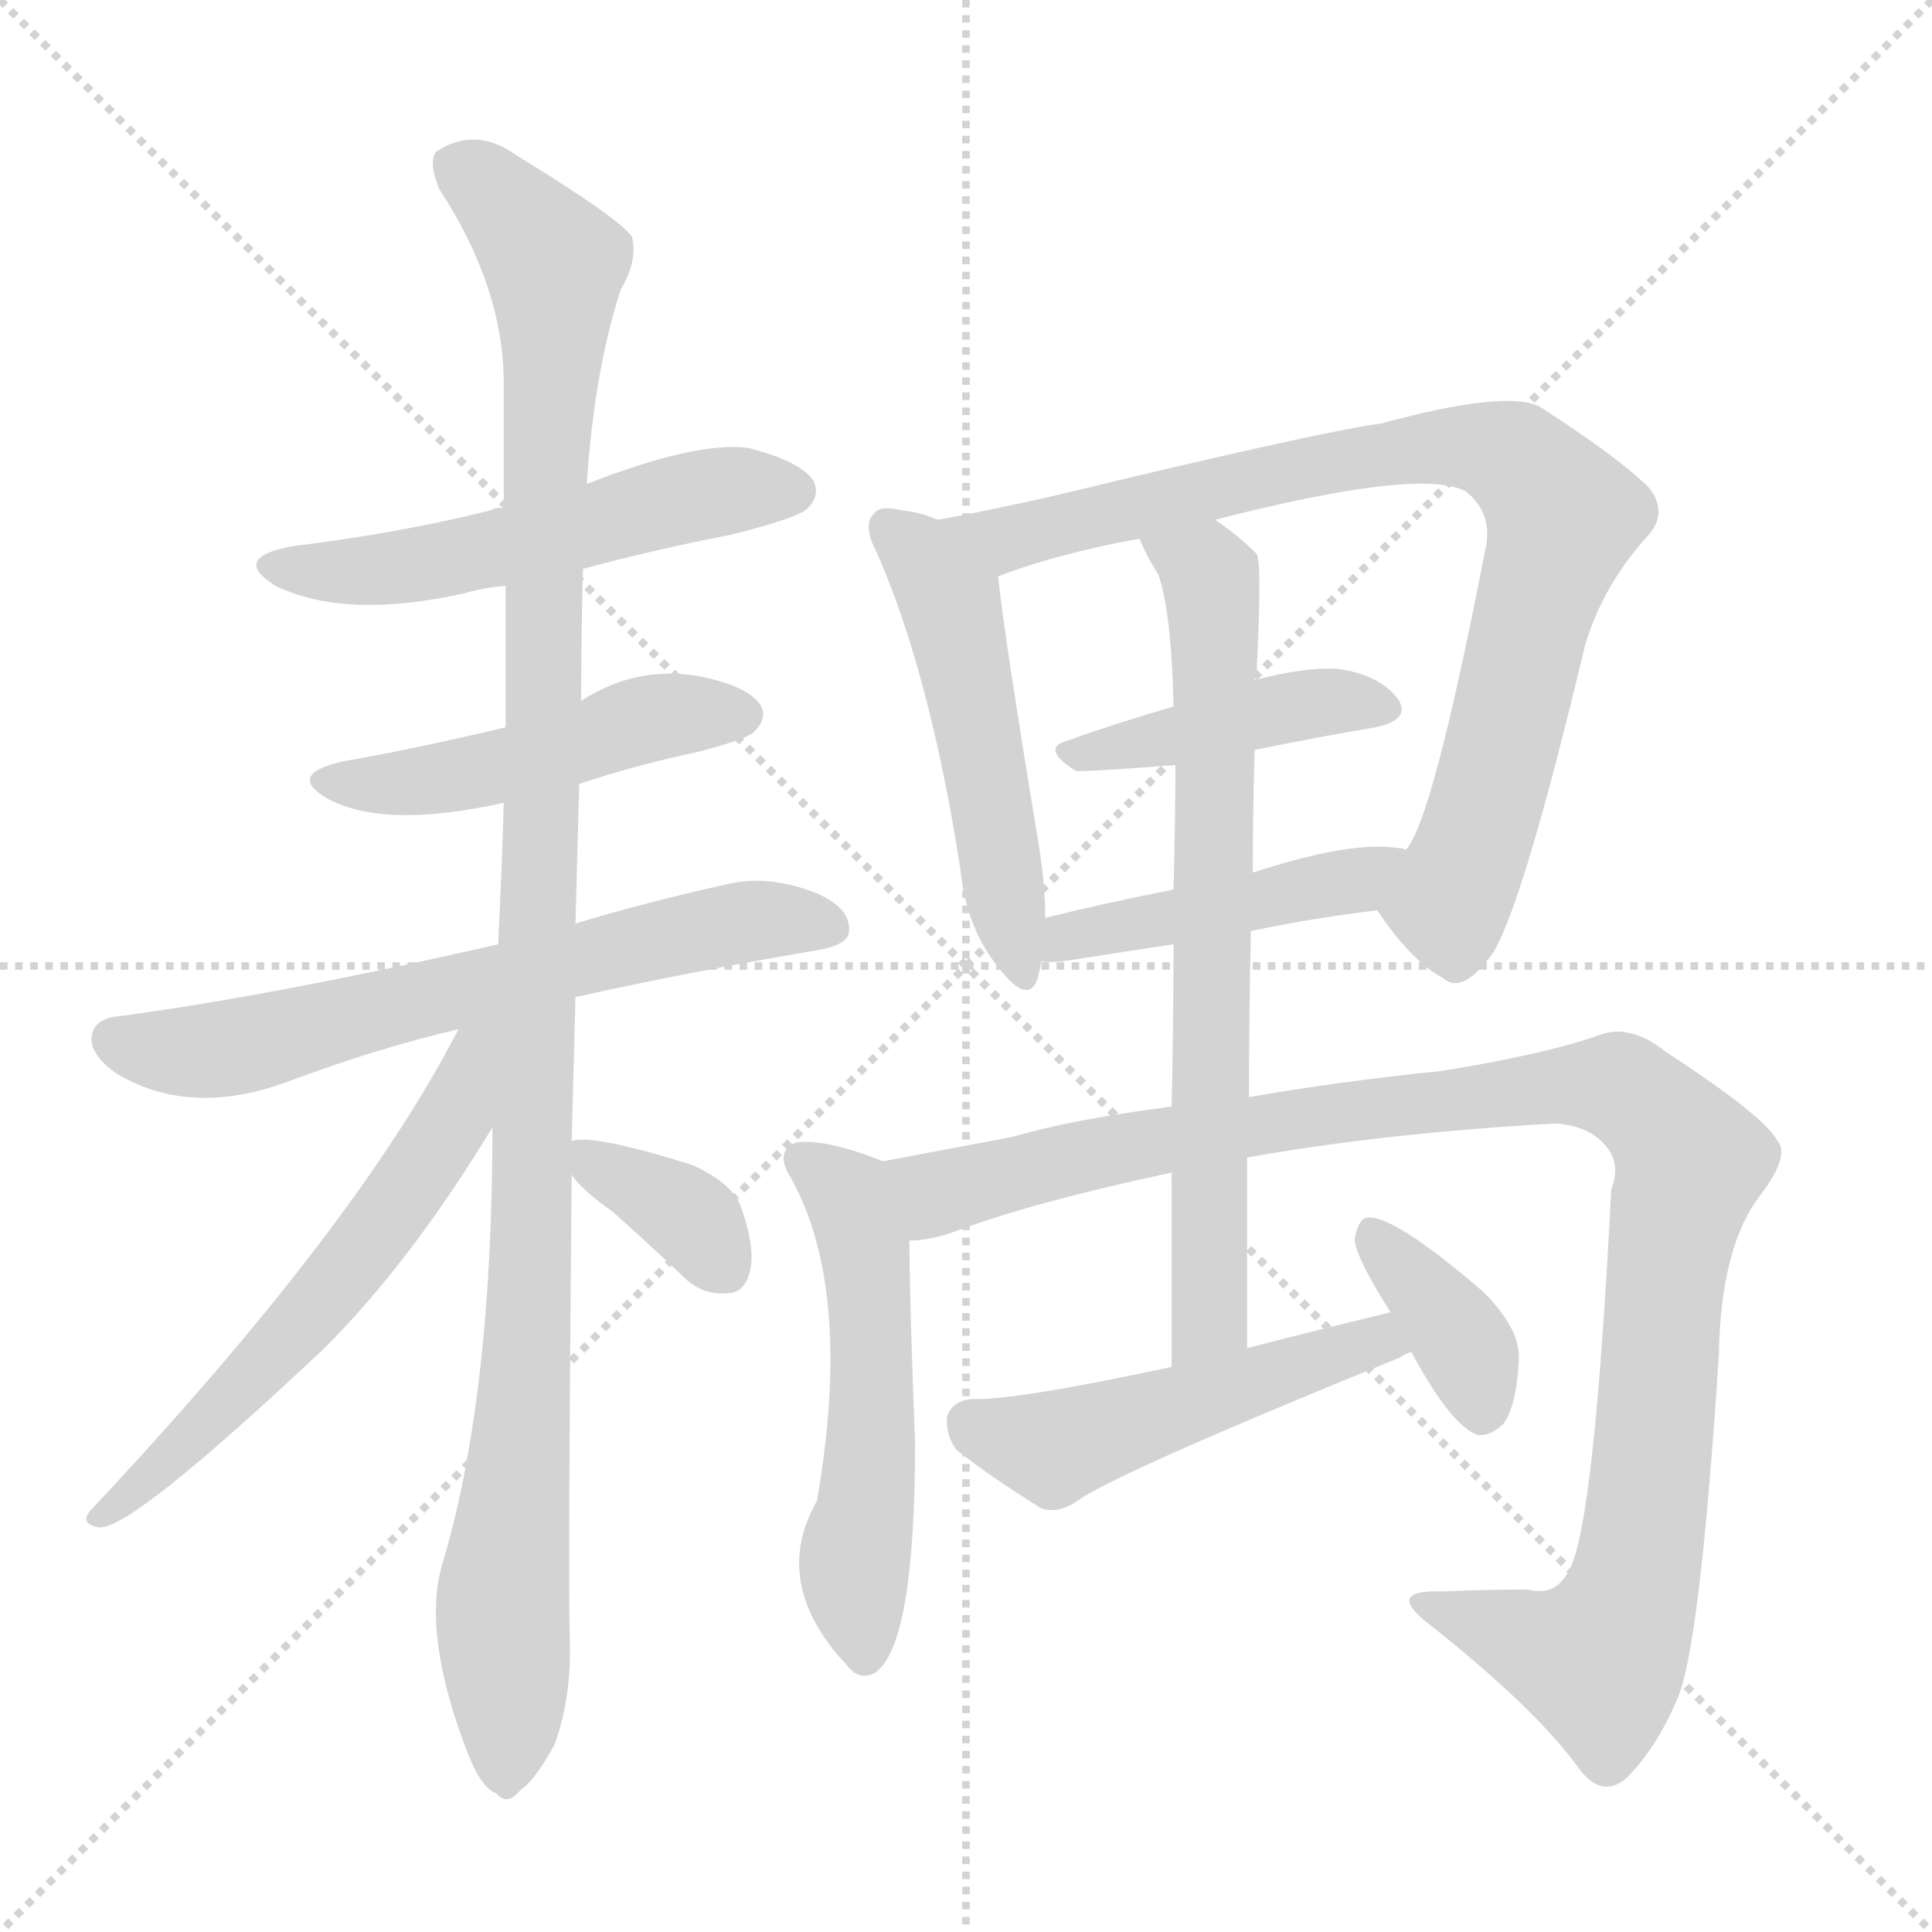 <svg xmlns="http://www.w3.org/2000/svg" version="1.1" viewBox="0 0 1024 1024">
  <g stroke="lightgray" stroke-dasharray="1,1" stroke-width="1" transform="scale(4, 4)">
    <line x1="0" y1="0" x2="256" y2="256" />
    <line x1="256" y1="0" x2="0" y2="256" />
    <line x1="128" y1="0" x2="128" y2="256" />
    <line x1="0" y1="128" x2="256" y2="128" />
  </g>
  <g transform="scale(1.0, -1.0) translate(0.0, -923.50)">
    <style type="text/css">
      
        @keyframes keyframes0 {
          from {
            stroke: blue;
            stroke-dashoffset: 533;
            stroke-width: 128;
          }
          63% {
            animation-timing-function: step-end;
            stroke: blue;
            stroke-dashoffset: 0;
            stroke-width: 128;
          }
          to {
            stroke: black;
            stroke-width: 1024;
          }
        }
        #make-me-a-hanzi-animation-0 {
          animation: keyframes0 0.684s both;
          animation-delay: 0s;
          animation-timing-function: linear;
        }
      
        @keyframes keyframes1 {
          from {
            stroke: blue;
            stroke-dashoffset: 477;
            stroke-width: 128;
          }
          61% {
            animation-timing-function: step-end;
            stroke: blue;
            stroke-dashoffset: 0;
            stroke-width: 128;
          }
          to {
            stroke: black;
            stroke-width: 1024;
          }
        }
        #make-me-a-hanzi-animation-1 {
          animation: keyframes1 0.638s both;
          animation-delay: 0.684s;
          animation-timing-function: linear;
        }
      
        @keyframes keyframes2 {
          from {
            stroke: blue;
            stroke-dashoffset: 645;
            stroke-width: 128;
          }
          68% {
            animation-timing-function: step-end;
            stroke: blue;
            stroke-dashoffset: 0;
            stroke-width: 128;
          }
          to {
            stroke: black;
            stroke-width: 1024;
          }
        }
        #make-me-a-hanzi-animation-2 {
          animation: keyframes2 0.775s both;
          animation-delay: 1.322s;
          animation-timing-function: linear;
        }
      
        @keyframes keyframes3 {
          from {
            stroke: blue;
            stroke-dashoffset: 1128;
            stroke-width: 128;
          }
          79% {
            animation-timing-function: step-end;
            stroke: blue;
            stroke-dashoffset: 0;
            stroke-width: 128;
          }
          to {
            stroke: black;
            stroke-width: 1024;
          }
        }
        #make-me-a-hanzi-animation-3 {
          animation: keyframes3 1.168s both;
          animation-delay: 2.097s;
          animation-timing-function: linear;
        }
      
        @keyframes keyframes4 {
          from {
            stroke: blue;
            stroke-dashoffset: 590;
            stroke-width: 128;
          }
          66% {
            animation-timing-function: step-end;
            stroke: blue;
            stroke-dashoffset: 0;
            stroke-width: 128;
          }
          to {
            stroke: black;
            stroke-width: 1024;
          }
        }
        #make-me-a-hanzi-animation-4 {
          animation: keyframes4 0.73s both;
          animation-delay: 3.265s;
          animation-timing-function: linear;
        }
      
        @keyframes keyframes5 {
          from {
            stroke: blue;
            stroke-dashoffset: 351;
            stroke-width: 128;
          }
          53% {
            animation-timing-function: step-end;
            stroke: blue;
            stroke-dashoffset: 0;
            stroke-width: 128;
          }
          to {
            stroke: black;
            stroke-width: 1024;
          }
        }
        #make-me-a-hanzi-animation-5 {
          animation: keyframes5 0.536s both;
          animation-delay: 3.995s;
          animation-timing-function: linear;
        }
      
        @keyframes keyframes6 {
          from {
            stroke: blue;
            stroke-dashoffset: 505;
            stroke-width: 128;
          }
          62% {
            animation-timing-function: step-end;
            stroke: blue;
            stroke-dashoffset: 0;
            stroke-width: 128;
          }
          to {
            stroke: black;
            stroke-width: 1024;
          }
        }
        #make-me-a-hanzi-animation-6 {
          animation: keyframes6 0.661s both;
          animation-delay: 4.531s;
          animation-timing-function: linear;
        }
      
        @keyframes keyframes7 {
          from {
            stroke: blue;
            stroke-dashoffset: 841;
            stroke-width: 128;
          }
          73% {
            animation-timing-function: step-end;
            stroke: blue;
            stroke-dashoffset: 0;
            stroke-width: 128;
          }
          to {
            stroke: black;
            stroke-width: 1024;
          }
        }
        #make-me-a-hanzi-animation-7 {
          animation: keyframes7 0.934s both;
          animation-delay: 5.192s;
          animation-timing-function: linear;
        }
      
        @keyframes keyframes8 {
          from {
            stroke: blue;
            stroke-dashoffset: 424;
            stroke-width: 128;
          }
          58% {
            animation-timing-function: step-end;
            stroke: blue;
            stroke-dashoffset: 0;
            stroke-width: 128;
          }
          to {
            stroke: black;
            stroke-width: 1024;
          }
        }
        #make-me-a-hanzi-animation-8 {
          animation: keyframes8 0.595s both;
          animation-delay: 6.126s;
          animation-timing-function: linear;
        }
      
        @keyframes keyframes9 {
          from {
            stroke: blue;
            stroke-dashoffset: 449;
            stroke-width: 128;
          }
          59% {
            animation-timing-function: step-end;
            stroke: blue;
            stroke-dashoffset: 0;
            stroke-width: 128;
          }
          to {
            stroke: black;
            stroke-width: 1024;
          }
        }
        #make-me-a-hanzi-animation-9 {
          animation: keyframes9 0.615s both;
          animation-delay: 6.721s;
          animation-timing-function: linear;
        }
      
        @keyframes keyframes10 {
          from {
            stroke: blue;
            stroke-dashoffset: 529;
            stroke-width: 128;
          }
          63% {
            animation-timing-function: step-end;
            stroke: blue;
            stroke-dashoffset: 0;
            stroke-width: 128;
          }
          to {
            stroke: black;
            stroke-width: 1024;
          }
        }
        #make-me-a-hanzi-animation-10 {
          animation: keyframes10 0.681s both;
          animation-delay: 7.336s;
          animation-timing-function: linear;
        }
      
        @keyframes keyframes11 {
          from {
            stroke: blue;
            stroke-dashoffset: 1070;
            stroke-width: 128;
          }
          78% {
            animation-timing-function: step-end;
            stroke: blue;
            stroke-dashoffset: 0;
            stroke-width: 128;
          }
          to {
            stroke: black;
            stroke-width: 1024;
          }
        }
        #make-me-a-hanzi-animation-11 {
          animation: keyframes11 1.121s both;
          animation-delay: 8.017s;
          animation-timing-function: linear;
        }
      
        @keyframes keyframes12 {
          from {
            stroke: blue;
            stroke-dashoffset: 706;
            stroke-width: 128;
          }
          70% {
            animation-timing-function: step-end;
            stroke: blue;
            stroke-dashoffset: 0;
            stroke-width: 128;
          }
          to {
            stroke: black;
            stroke-width: 1024;
          }
        }
        #make-me-a-hanzi-animation-12 {
          animation: keyframes12 0.825s both;
          animation-delay: 9.138s;
          animation-timing-function: linear;
        }
      
        @keyframes keyframes13 {
          from {
            stroke: blue;
            stroke-dashoffset: 494;
            stroke-width: 128;
          }
          62% {
            animation-timing-function: step-end;
            stroke: blue;
            stroke-dashoffset: 0;
            stroke-width: 128;
          }
          to {
            stroke: black;
            stroke-width: 1024;
          }
        }
        #make-me-a-hanzi-animation-13 {
          animation: keyframes13 0.652s both;
          animation-delay: 9.962s;
          animation-timing-function: linear;
        }
      
        @keyframes keyframes14 {
          from {
            stroke: blue;
            stroke-dashoffset: 368;
            stroke-width: 128;
          }
          55% {
            animation-timing-function: step-end;
            stroke: blue;
            stroke-dashoffset: 0;
            stroke-width: 128;
          }
          to {
            stroke: black;
            stroke-width: 1024;
          }
        }
        #make-me-a-hanzi-animation-14 {
          animation: keyframes14 0.549s both;
          animation-delay: 10.614s;
          animation-timing-function: linear;
        }
      
    </style>
    
      <path d="M 309 622 Q 346 632 387 640 Q 423 649 428 654 Q 435 661 431 669 Q 424 679 397 686 Q 370 690 311 667 L 267 654 Q 263 655 260 653 Q 212 641 155 634 Q 122 628 146 613 Q 183 595 246 609 Q 256 612 268 613 L 309 622 Z" fill="lightgray" />
    
      <path d="M 307 508 Q 337 518 370 525 Q 397 532 400 536 Q 407 543 403 550 Q 396 560 371 565 Q 337 571 308 552 L 268 538 Q 217 526 182 520 Q 151 513 174 500 Q 204 484 267 498 L 307 508 Z" fill="lightgray" />
    
      <path d="M 305 395 Q 363 408 434 420 Q 450 423 450 430 Q 451 442 433 450 Q 408 460 386 455 Q 341 445 305 434 L 264 423 Q 146 396 64 385 Q 51 384 49 376 Q 46 366 61 355 Q 100 331 152 350 Q 200 368 243 378 L 305 395 Z" fill="lightgray" />
    
      <path d="M 303 318 Q 304 355 305 395 L 305 434 Q 306 470 307 508 L 308 552 Q 308 586 309 622 L 311 667 Q 315 727 329 770 Q 338 785 335 798 Q 328 808 274 841 Q 252 857 231 843 Q 227 837 233 823 Q 267 771 267 720 Q 267 689 267 654 L 268 613 Q 268 577 268 538 L 267 498 Q 266 462 264 423 L 261 326 Q 261 182 234 93 Q 224 56 248 -6 Q 255 -24 263 -27 Q 269 -34 276 -25 Q 283 -21 294 -1 Q 303 24 302 54 Q 301 88 303 301 L 303 318 Z" fill="lightgray" />
    
      <path d="M 243 378 Q 189 273 48 123 Q 42 116 52 114 Q 68 111 172 209 Q 218 255 261 326 C 303 395 257 405 243 378 Z" fill="lightgray" />
    
      <path d="M 303 301 Q 307 294 325 281 Q 343 265 362 247 Q 372 237 385 238 Q 394 238 397 248 Q 401 260 393 283 Q 389 296 367 306 Q 316 322 304 319 Q 303 319 303 318 C 293 314 293 314 303 301 Z" fill="lightgray" />
    
      <path d="M 497 648 Q 488 652 478 653 Q 466 656 463 651 Q 457 645 465 630 Q 493 566 509 463 Q 512 432 529 411 Q 545 390 550 405 Q 551 409 552 414 L 554 437 Q 554 453 551 473 Q 532 588 529 618 C 527 637 525 638 497 648 Z" fill="lightgray" />
    
      <path d="M 730 441 Q 748 414 765 405 Q 775 396 791 418 Q 807 443 840 581 Q 849 612 872 638 Q 885 651 874 665 Q 858 681 816 708 Q 798 717 732 699 Q 707 696 593 669 Q 541 656 497 648 C 468 642 501 608 529 618 Q 560 630 604 638 L 644 648 Q 753 676 777 663 Q 792 651 787 631 Q 759 487 745 473 C 732 446 729 442 730 441 Z" fill="lightgray" />
    
      <path d="M 665 526 Q 699 533 729 538 Q 748 542 741 553 Q 731 566 709 569 Q 691 570 665 563 L 622 549 Q 591 540 566 531 Q 551 527 570 515 Q 571 514 623 518 L 665 526 Z" fill="lightgray" />
    
      <path d="M 663 430 Q 696 437 730 441 C 760 445 774 467 745 473 Q 744 474 741 474 Q 716 478 664 461 L 622 452 Q 586 445 554 437 C 525 430 522 415 552 414 Q 558 413 570 415 Q 595 419 622 423 L 663 430 Z" fill="lightgray" />
    
      <path d="M 468 308 Q 438 320 422 318 Q 412 314 417 303 Q 453 243 433 128 Q 409 86 446 44 L 448 42 Q 455 32 464 37 Q 485 52 485 159 Q 482 237 482 266 C 482 296 482 303 468 308 Z" fill="lightgray" />
    
      <path d="M 661 310 Q 734 323 824 328 Q 843 327 852 315 Q 859 306 854 293 Q 845 116 832 92 Q 825 77 810 81 Q 788 81 764 80 Q 734 81 757 63 Q 814 18 837 -14 Q 849 -30 862 -19 Q 878 -3 889 23 Q 901 50 911 205 Q 912 263 933 290 Q 949 311 942 319 Q 935 332 883 366 Q 864 381 848 375 Q 820 365 765 356 Q 707 350 662 342 L 621 337 Q 567 330 537 321 Q 500 314 468 308 C 439 302 453 260 482 266 Q 492 266 504 270 Q 546 286 621 302 L 661 310 Z" fill="lightgray" />
    
      <path d="M 661 209 Q 661 261 661 310 L 662 342 Q 662 388 663 430 L 664 461 Q 664 495 665 526 L 665 563 Q 665 566 666 567 Q 669 625 666 630 Q 656 640 644 648 C 620 666 591 665 604 638 Q 608 628 614 619 Q 621 598 622 549 L 623 518 Q 623 493 622 452 L 622 423 Q 622 386 621 337 L 621 302 Q 621 256 621 199 C 621 169 661 179 661 209 Z" fill="lightgray" />
    
      <path d="M 737 228 Q 700 219 661 209 L 621 199 Q 537 181 515 182 Q 505 181 502 173 Q 501 163 507 155 Q 526 140 552 124 Q 561 121 571 128 Q 592 143 742 204 Q 743 205 748 207 C 775 220 766 235 737 228 Z" fill="lightgray" />
    
      <path d="M 748 207 Q 769 168 783 163 Q 790 162 797 169 Q 804 179 805 203 Q 806 219 786 239 Q 737 281 724 278 Q 720 277 718 267 Q 718 258 737 228 L 748 207 Z" fill="lightgray" />
    
    
      <clipPath id="make-me-a-hanzi-clip-0">
        <path d="M 309 622 Q 346 632 387 640 Q 423 649 428 654 Q 435 661 431 669 Q 424 679 397 686 Q 370 690 311 667 L 267 654 Q 263 655 260 653 Q 212 641 155 634 Q 122 628 146 613 Q 183 595 246 609 Q 256 612 268 613 L 309 622 Z" />
      </clipPath>
      <path clip-path="url(#make-me-a-hanzi-clip-0)" d="M 148 625 L 204 621 L 373 662 L 420 663" fill="none" id="make-me-a-hanzi-animation-0" stroke-dasharray="405 810" stroke-linecap="round" />
    
      <clipPath id="make-me-a-hanzi-clip-1">
        <path d="M 307 508 Q 337 518 370 525 Q 397 532 400 536 Q 407 543 403 550 Q 396 560 371 565 Q 337 571 308 552 L 268 538 Q 217 526 182 520 Q 151 513 174 500 Q 204 484 267 498 L 307 508 Z" />
      </clipPath>
      <path clip-path="url(#make-me-a-hanzi-clip-1)" d="M 176 511 L 194 507 L 254 514 L 343 542 L 392 545" fill="none" id="make-me-a-hanzi-animation-1" stroke-dasharray="349 698" stroke-linecap="round" />
    
      <clipPath id="make-me-a-hanzi-clip-2">
        <path d="M 305 395 Q 363 408 434 420 Q 450 423 450 430 Q 451 442 433 450 Q 408 460 386 455 Q 341 445 305 434 L 264 423 Q 146 396 64 385 Q 51 384 49 376 Q 46 366 61 355 Q 100 331 152 350 Q 200 368 243 378 L 305 395 Z" />
      </clipPath>
      <path clip-path="url(#make-me-a-hanzi-clip-2)" d="M 60 372 L 99 366 L 137 370 L 383 433 L 440 433" fill="none" id="make-me-a-hanzi-animation-2" stroke-dasharray="517 1034" stroke-linecap="round" />
    
      <clipPath id="make-me-a-hanzi-clip-3">
        <path d="M 303 318 Q 304 355 305 395 L 305 434 Q 306 470 307 508 L 308 552 Q 308 586 309 622 L 311 667 Q 315 727 329 770 Q 338 785 335 798 Q 328 808 274 841 Q 252 857 231 843 Q 227 837 233 823 Q 267 771 267 720 Q 267 689 267 654 L 268 613 Q 268 577 268 538 L 267 498 Q 266 462 264 423 L 261 326 Q 261 182 234 93 Q 224 56 248 -6 Q 255 -24 263 -27 Q 269 -34 276 -25 Q 283 -21 294 -1 Q 303 24 302 54 Q 301 88 303 301 L 303 318 Z" />
      </clipPath>
      <path clip-path="url(#make-me-a-hanzi-clip-3)" d="M 242 837 L 284 797 L 294 774 L 284 288 L 266 74 L 268 -14" fill="none" id="make-me-a-hanzi-animation-3" stroke-dasharray="1000 2000" stroke-linecap="round" />
    
      <clipPath id="make-me-a-hanzi-clip-4">
        <path d="M 243 378 Q 189 273 48 123 Q 42 116 52 114 Q 68 111 172 209 Q 218 255 261 326 C 303 395 257 405 243 378 Z" />
      </clipPath>
      <path clip-path="url(#make-me-a-hanzi-clip-4)" d="M 259 376 L 250 368 L 242 334 L 223 303 L 152 211 L 53 120" fill="none" id="make-me-a-hanzi-animation-4" stroke-dasharray="462 924" stroke-linecap="round" />
    
      <clipPath id="make-me-a-hanzi-clip-5">
        <path d="M 303 301 Q 307 294 325 281 Q 343 265 362 247 Q 372 237 385 238 Q 394 238 397 248 Q 401 260 393 283 Q 389 296 367 306 Q 316 322 304 319 Q 303 319 303 318 C 293 314 293 314 303 301 Z" />
      </clipPath>
      <path clip-path="url(#make-me-a-hanzi-clip-5)" d="M 308 314 L 362 281 L 381 255" fill="none" id="make-me-a-hanzi-animation-5" stroke-dasharray="223 446" stroke-linecap="round" />
    
      <clipPath id="make-me-a-hanzi-clip-6">
        <path d="M 497 648 Q 488 652 478 653 Q 466 656 463 651 Q 457 645 465 630 Q 493 566 509 463 Q 512 432 529 411 Q 545 390 550 405 Q 551 409 552 414 L 554 437 Q 554 453 551 473 Q 532 588 529 618 C 527 637 525 638 497 648 Z" />
      </clipPath>
      <path clip-path="url(#make-me-a-hanzi-clip-6)" d="M 472 644 L 504 604 L 540 410" fill="none" id="make-me-a-hanzi-animation-6" stroke-dasharray="377 754" stroke-linecap="round" />
    
      <clipPath id="make-me-a-hanzi-clip-7">
        <path d="M 730 441 Q 748 414 765 405 Q 775 396 791 418 Q 807 443 840 581 Q 849 612 872 638 Q 885 651 874 665 Q 858 681 816 708 Q 798 717 732 699 Q 707 696 593 669 Q 541 656 497 648 C 468 642 501 608 529 618 Q 560 630 604 638 L 644 648 Q 753 676 777 663 Q 792 651 787 631 Q 759 487 745 473 C 732 446 729 442 730 441 Z" />
      </clipPath>
      <path clip-path="url(#make-me-a-hanzi-clip-7)" d="M 504 645 L 533 638 L 746 686 L 782 687 L 807 677 L 829 650 L 828 644 L 783 480 L 769 447 L 743 441" fill="none" id="make-me-a-hanzi-animation-7" stroke-dasharray="713 1426" stroke-linecap="round" />
    
      <clipPath id="make-me-a-hanzi-clip-8">
        <path d="M 665 526 Q 699 533 729 538 Q 748 542 741 553 Q 731 566 709 569 Q 691 570 665 563 L 622 549 Q 591 540 566 531 Q 551 527 570 515 Q 571 514 623 518 L 665 526 Z" />
      </clipPath>
      <path clip-path="url(#make-me-a-hanzi-clip-8)" d="M 567 523 L 703 552 L 732 548" fill="none" id="make-me-a-hanzi-animation-8" stroke-dasharray="296 592" stroke-linecap="round" />
    
      <clipPath id="make-me-a-hanzi-clip-9">
        <path d="M 663 430 Q 696 437 730 441 C 760 445 774 467 745 473 Q 744 474 741 474 Q 716 478 664 461 L 622 452 Q 586 445 554 437 C 525 430 522 415 552 414 Q 558 413 570 415 Q 595 419 622 423 L 663 430 Z" />
      </clipPath>
      <path clip-path="url(#make-me-a-hanzi-clip-9)" d="M 556 419 L 574 428 L 718 457 L 742 468" fill="none" id="make-me-a-hanzi-animation-9" stroke-dasharray="321 642" stroke-linecap="round" />
    
      <clipPath id="make-me-a-hanzi-clip-10">
        <path d="M 468 308 Q 438 320 422 318 Q 412 314 417 303 Q 453 243 433 128 Q 409 86 446 44 L 448 42 Q 455 32 464 37 Q 485 52 485 159 Q 482 237 482 266 C 482 296 482 303 468 308 Z" />
      </clipPath>
      <path clip-path="url(#make-me-a-hanzi-clip-10)" d="M 428 308 L 449 291 L 461 238 L 462 147 L 453 94 L 458 47" fill="none" id="make-me-a-hanzi-animation-10" stroke-dasharray="401 802" stroke-linecap="round" />
    
      <clipPath id="make-me-a-hanzi-clip-11">
        <path d="M 661 310 Q 734 323 824 328 Q 843 327 852 315 Q 859 306 854 293 Q 845 116 832 92 Q 825 77 810 81 Q 788 81 764 80 Q 734 81 757 63 Q 814 18 837 -14 Q 849 -30 862 -19 Q 878 -3 889 23 Q 901 50 911 205 Q 912 263 933 290 Q 949 311 942 319 Q 935 332 883 366 Q 864 381 848 375 Q 820 365 765 356 Q 707 350 662 342 L 621 337 Q 567 330 537 321 Q 500 314 468 308 C 439 302 453 260 482 266 Q 492 266 504 270 Q 546 286 621 302 L 661 310 Z" />
      </clipPath>
      <path clip-path="url(#make-me-a-hanzi-clip-11)" d="M 476 303 L 497 291 L 615 320 L 824 348 L 858 348 L 876 335 L 896 307 L 883 253 L 874 128 L 861 67 L 848 43 L 757 73" fill="none" id="make-me-a-hanzi-animation-11" stroke-dasharray="942 1884" stroke-linecap="round" />
    
      <clipPath id="make-me-a-hanzi-clip-12">
        <path d="M 661 209 Q 661 261 661 310 L 662 342 Q 662 388 663 430 L 664 461 Q 664 495 665 526 L 665 563 Q 665 566 666 567 Q 669 625 666 630 Q 656 640 644 648 C 620 666 591 665 604 638 Q 608 628 614 619 Q 621 598 622 549 L 623 518 Q 623 493 622 452 L 622 423 Q 622 386 621 337 L 621 302 Q 621 256 621 199 C 621 169 661 179 661 209 Z" />
      </clipPath>
      <path clip-path="url(#make-me-a-hanzi-clip-12)" d="M 612 636 L 642 617 L 645 581 L 642 231 L 626 207" fill="none" id="make-me-a-hanzi-animation-12" stroke-dasharray="578 1156" stroke-linecap="round" />
    
      <clipPath id="make-me-a-hanzi-clip-13">
        <path d="M 737 228 Q 700 219 661 209 L 621 199 Q 537 181 515 182 Q 505 181 502 173 Q 501 163 507 155 Q 526 140 552 124 Q 561 121 571 128 Q 592 143 742 204 Q 743 205 748 207 C 775 220 766 235 737 228 Z" />
      </clipPath>
      <path clip-path="url(#make-me-a-hanzi-clip-13)" d="M 514 169 L 564 158 L 718 210 L 742 211" fill="none" id="make-me-a-hanzi-animation-13" stroke-dasharray="366 732" stroke-linecap="round" />
    
      <clipPath id="make-me-a-hanzi-clip-14">
        <path d="M 748 207 Q 769 168 783 163 Q 790 162 797 169 Q 804 179 805 203 Q 806 219 786 239 Q 737 281 724 278 Q 720 277 718 267 Q 718 258 737 228 L 748 207 Z" />
      </clipPath>
      <path clip-path="url(#make-me-a-hanzi-clip-14)" d="M 727 269 L 773 216 L 786 176" fill="none" id="make-me-a-hanzi-animation-14" stroke-dasharray="240 480" stroke-linecap="round" />
    
  </g>
</svg>